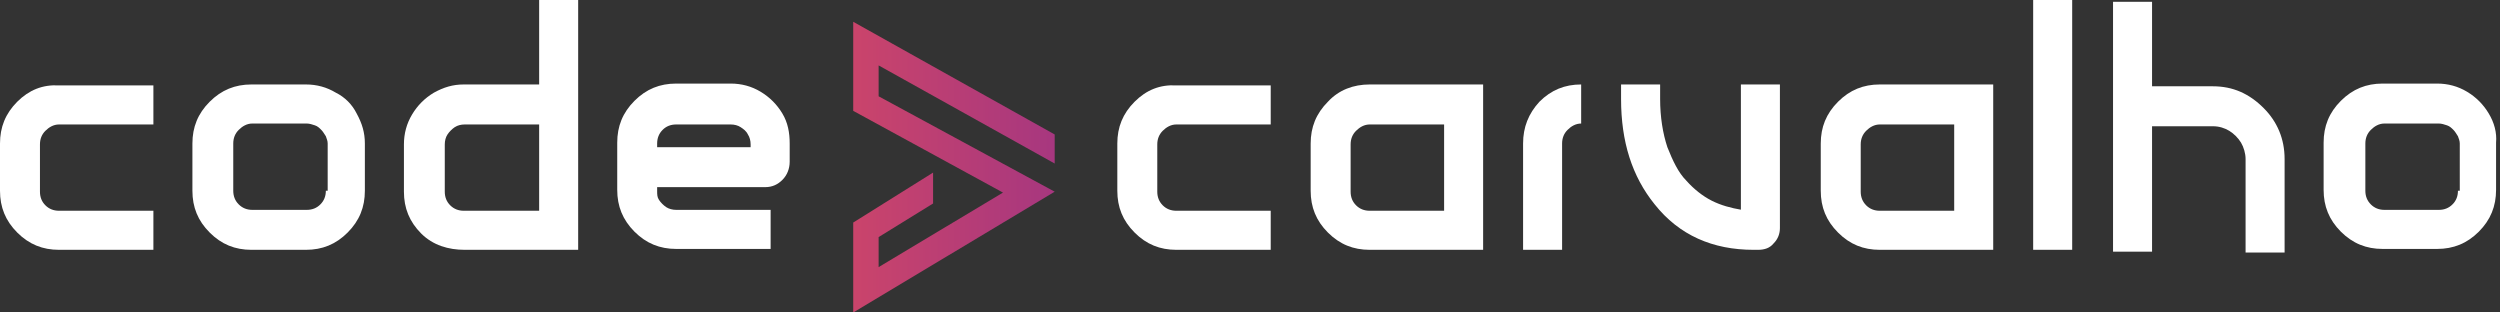 <?xml version="1.0" encoding="UTF-8" standalone="no"?>
<!DOCTYPE svg PUBLIC "-//W3C//DTD SVG 1.1//EN" "http://www.w3.org/Graphics/SVG/1.1/DTD/svg11.dtd">
<svg version="1.1" xmlns="http://www.w3.org/2000/svg" xmlns:xlink="http://www.w3.org/1999/xlink" preserveAspectRatio="xMidYMid meet" viewBox="0 0 560 70" width="560" height="70"><rect x="0" y="0" width="560" height="70" fill="#333333" stroke="none"/><defs><path d="M0 32.15C0 33.21 0 41.67 0 42.73C0 46.4 1.22 49.45 3.86 52.09C6.51 54.74 9.56 55.96 13.22 55.96C14.63 55.96 21.67 55.96 34.36 55.96L34.36 47.21C21.67 47.21 14.63 47.21 13.22 47.21C12 47.21 10.98 46.8 10.17 45.99C9.35 45.17 8.95 44.16 8.95 42.94C8.95 41.88 8.95 33.41 8.95 32.35C8.95 31.13 9.35 30.12 10.17 29.3C10.98 28.49 12 27.88 13.22 27.88C14.63 27.88 21.67 27.88 34.36 27.88L34.36 19.13C21.67 19.13 14.63 19.13 13.22 19.13C9.56 18.92 6.51 20.15 3.86 22.79C1.22 25.44 0 28.49 0 32.15Z" id="b1ksVYyYW"></path><path d="M68.52 18.92C67.3 18.92 57.54 18.92 56.32 18.92C52.66 18.92 49.61 20.15 46.97 22.79C44.32 25.44 43.1 28.49 43.1 32.15C43.1 33.21 43.1 41.67 43.1 42.73C43.1 46.4 44.32 49.45 46.97 52.09C49.61 54.74 52.66 55.96 56.32 55.96C57.54 55.96 67.3 55.96 68.52 55.96C72.18 55.96 75.23 54.74 77.87 52.09C80.51 49.45 81.73 46.4 81.73 42.73C81.73 41.67 81.73 33.21 81.73 32.15C81.73 29.71 81.12 27.67 79.9 25.44C78.89 23.4 77.26 21.77 75.23 20.76C73.19 19.53 70.96 18.92 68.52 18.92ZM72.99 42.73C72.99 43.95 72.58 44.97 71.77 45.78C70.96 46.6 69.94 47.01 68.72 47.01C67.5 47.01 57.74 47.01 56.52 47.01C55.3 47.01 54.29 46.6 53.47 45.78C52.66 44.97 52.25 43.95 52.25 42.73C52.25 41.67 52.25 33.21 52.25 32.15C52.25 30.93 52.66 29.91 53.47 29.1C54.29 28.28 55.3 27.67 56.52 27.67C57.74 27.67 67.5 27.67 68.72 27.67C69.33 27.67 69.94 27.88 70.55 28.08C71.16 28.28 71.57 28.69 71.97 29.1C72.38 29.51 72.58 29.91 72.99 30.52C73.19 31.13 73.4 31.54 73.4 32.15C73.4 32.86 73.4 36.38 73.4 42.73C73.18 42.73 73.04 42.73 72.99 42.73Z" id="b4qOjdvKe"></path><path d="M120.57 18.92C110.56 18.92 105.01 18.92 103.89 18.92C101.46 18.92 99.42 19.53 97.19 20.76C95.15 21.98 93.53 23.6 92.31 25.64C91.09 27.67 90.48 29.91 90.48 32.35C90.48 33.41 90.48 41.88 90.48 42.94C90.48 46.6 91.7 49.65 94.34 52.3C96.98 54.94 100.44 55.96 104.1 55.96C105.21 55.96 110.77 55.96 120.77 55.96L129.51 55.96L129.51 18.92L129.51 0L120.77 0L120.77 18.92L120.57 18.92ZM120.57 47.21C110.56 47.21 105.01 47.21 103.89 47.21C102.68 47.21 101.66 46.8 100.85 45.99C100.03 45.17 99.63 44.16 99.63 42.94C99.63 41.88 99.63 33.41 99.63 32.35C99.63 31.54 99.83 30.73 100.24 30.12C100.64 29.51 101.25 28.9 101.86 28.49C102.47 28.08 103.28 27.88 104.1 27.88C105.21 27.88 110.77 27.88 120.77 27.88L120.77 47.21L120.57 47.21Z" id="fVe2dSZVX"></path><path d="M170.38 20.55C168.35 19.33 166.11 18.72 163.67 18.72C162.45 18.72 152.69 18.72 151.47 18.72C147.81 18.72 144.76 19.94 142.12 22.59C139.48 25.23 138.26 28.28 138.26 31.95C138.26 33.01 138.26 41.47 138.26 42.53C138.26 46.19 139.48 49.24 142.12 51.89C144.76 54.53 147.81 55.76 151.47 55.76C152.88 55.76 159.93 55.76 172.62 55.76L172.62 47.01C159.93 47.01 152.88 47.01 151.47 47.01C150.66 47.01 149.84 46.8 149.23 46.4C148.62 45.99 148.01 45.38 147.61 44.77C147.2 44.16 147.2 43.55 147.2 42.73C147.2 42.68 147.2 42.41 147.2 41.92C161.72 41.92 169.78 41.92 171.4 41.92C173.02 41.92 174.24 41.31 175.26 40.29C176.28 39.27 176.89 37.85 176.89 36.22C176.89 35.81 176.89 32.56 176.89 32.15C176.89 29.71 176.48 27.47 175.26 25.44C174.04 23.4 172.41 21.77 170.38 20.55ZM147.2 32.97C147.2 32.48 147.2 32.21 147.2 32.15C147.2 30.93 147.61 29.91 148.42 29.1C149.23 28.28 150.25 27.88 151.47 27.88C152.69 27.88 162.45 27.88 163.67 27.88C164.48 27.88 165.3 28.08 165.91 28.49C166.52 28.9 167.13 29.3 167.53 30.12C167.94 30.73 168.14 31.54 168.14 32.35C168.14 32.4 168.14 32.6 168.14 32.97L147.2 32.97Z" id="d8L29SQ1Eu"></path><path d="M250.28 32.15C250.28 33.21 250.28 41.67 250.28 42.73C250.28 46.4 251.5 49.45 254.15 52.09C256.79 54.74 259.84 55.96 263.5 55.96C264.91 55.96 271.96 55.96 284.64 55.96L284.64 47.21C271.96 47.21 264.91 47.21 263.5 47.21C262.28 47.21 261.26 46.8 260.45 45.99C259.64 45.17 259.23 44.16 259.23 42.94C259.23 41.88 259.23 33.41 259.23 32.35C259.23 31.13 259.64 30.12 260.45 29.3C261.26 28.49 262.28 27.88 263.5 27.88C264.91 27.88 271.96 27.88 284.64 27.88L284.64 19.13C271.96 19.13 264.91 19.13 263.5 19.13C259.84 18.92 256.79 20.15 254.15 22.79C251.5 25.44 250.28 28.49 250.28 32.15Z" id="b1KNSAzQj5"></path><path d="M293.59 32.15C293.59 33.21 293.59 41.67 293.59 42.73C293.59 46.4 294.81 49.45 297.45 52.09C300.1 54.74 303.15 55.96 306.81 55.96C308.5 55.96 316.97 55.96 332.22 55.96L332.22 18.92C316.97 18.92 308.5 18.92 306.81 18.92C303.15 18.92 299.89 20.15 297.45 22.79C294.81 25.44 293.59 28.49 293.59 32.15ZM306.81 47.21C305.59 47.21 304.57 46.8 303.76 45.99C302.94 45.17 302.54 44.16 302.54 42.94C302.54 41.88 302.54 33.41 302.54 32.35C302.54 31.13 302.94 30.12 303.76 29.3C304.57 28.49 305.59 27.88 306.81 27.88C307.92 27.88 313.47 27.88 323.48 27.88L323.48 47.21C313.47 47.21 307.92 47.21 306.81 47.21Z" id="dgnSpFCVQ"></path><path d="M341.17 55.96L349.91 55.96C349.91 41.67 349.91 33.74 349.91 32.15C349.91 30.93 350.32 29.91 351.13 29.1C351.94 28.28 352.96 27.67 354.18 27.67C354.18 26.8 354.18 19.8 354.18 18.92C350.52 18.92 347.47 20.15 344.83 22.79C342.39 25.44 341.17 28.49 341.17 32.15C341.17 35.33 341.17 43.26 341.17 55.96Z" id="d1i4ZDt1p9"></path><path d="M390.17 47.01C387.73 46.6 385.49 45.99 383.46 44.97C381.42 43.95 379.39 42.33 377.76 40.49C375.93 38.66 374.71 36.02 373.49 32.97C372.48 29.91 371.87 26.25 371.87 22.18C371.87 21.96 371.87 20.88 371.87 18.92L363.12 18.92C363.12 20.88 363.12 21.96 363.12 22.18C363.12 31.74 365.56 39.48 370.65 45.78C376.14 52.7 383.66 55.96 392.81 55.96C392.91 55.96 393.72 55.96 393.82 55.96C395.25 55.96 396.47 55.55 397.28 54.53C398.3 53.52 398.7 52.3 398.7 51.08C398.7 48.93 398.7 38.22 398.7 18.92L389.96 18.92L389.96 47.01C390.07 47.01 390.14 47.01 390.17 47.01Z" id="c1Swbw1l"></path><path d="M407.85 32.15C407.85 33.21 407.85 41.67 407.85 42.73C407.85 46.4 409.07 49.45 411.72 52.09C414.36 54.74 417.41 55.96 421.07 55.96C422.76 55.96 431.24 55.96 446.48 55.96L446.48 18.92C431.24 18.92 422.76 18.92 421.07 18.92C417.41 18.92 414.36 20.15 411.72 22.79C409.07 25.44 407.85 28.49 407.85 32.15ZM421.07 47.21C419.85 47.21 418.83 46.8 418.02 45.99C417.21 45.17 416.8 44.16 416.8 42.94C416.8 41.88 416.8 33.41 416.8 32.35C416.8 31.13 417.21 30.12 418.02 29.3C418.83 28.49 419.85 27.88 421.07 27.88C422.18 27.88 427.74 27.88 437.74 27.88L437.74 47.21C427.74 47.21 422.18 47.21 421.07 47.21Z" id="b53npI69lu"></path><path d="M464.17 0C464.17 0 464.17 0 464.17 0C464.17 33.58 464.17 52.23 464.17 55.96C464.17 55.96 464.17 55.96 464.17 55.96C458.93 55.96 456.01 55.96 455.43 55.96C455.43 55.96 455.43 55.96 455.43 55.96C455.43 22.38 455.43 3.73 455.43 0C455.43 0 455.43 0 455.43 0C460.68 0 463.59 0 464.17 0Z" id="hycUt03lb"></path><path d="M482.06 19.33L482.06 0.41L473.32 0.41L473.32 26.66L473.32 56.37L482.06 56.37L482.06 28.28C490.24 28.28 494.78 28.28 495.69 28.28C497.11 28.28 498.33 28.69 499.35 29.3C500.36 29.91 501.38 30.93 501.99 31.95C502.6 32.97 503.01 34.39 503.01 35.61C503.01 37.01 503.01 43.99 503.01 56.57L511.75 56.57C511.75 43.99 511.75 37.01 511.75 35.61C511.75 31.13 510.12 27.27 507.07 24.22C503.82 20.96 500.16 19.33 495.69 19.33C493.87 19.33 489.33 19.33 482.06 19.33Z" id="b5hi5AnzF"></path><path d="M552.62 20.55C550.58 19.33 548.35 18.72 545.91 18.72C544.69 18.72 534.93 18.72 533.71 18.72C530.05 18.72 527 19.94 524.35 22.59C521.71 25.23 520.49 28.28 520.49 31.95C520.49 33.01 520.49 41.47 520.49 42.53C520.49 46.19 521.71 49.24 524.35 51.89C527 54.53 530.05 55.76 533.71 55.76C534.93 55.76 544.69 55.76 545.91 55.76C549.57 55.76 552.62 54.53 555.26 51.89C557.9 49.24 559.12 46.19 559.12 42.53C559.12 41.47 559.12 33.01 559.12 31.95C559.32 29.71 558.71 27.47 557.49 25.44C556.28 23.4 554.65 21.77 552.62 20.55ZM550.58 42.73C550.58 43.95 550.18 44.97 549.36 45.78C548.55 46.6 547.53 47.01 546.31 47.01C545.09 47.01 535.33 47.01 534.11 47.01C532.89 47.01 531.88 46.6 531.06 45.78C530.25 44.97 529.84 43.95 529.84 42.73C529.84 41.67 529.84 33.21 529.84 32.15C529.84 30.93 530.25 29.91 531.06 29.1C531.88 28.28 532.89 27.67 534.11 27.67C535.33 27.67 545.09 27.67 546.31 27.67C546.92 27.67 547.53 27.88 548.14 28.08C548.75 28.28 549.16 28.69 549.57 29.1C549.97 29.51 550.18 29.91 550.58 30.52C550.79 31.13 550.99 31.54 550.99 32.15C550.99 32.86 550.99 36.38 550.99 42.73C550.77 42.73 550.64 42.73 550.58 42.73Z" id="d4AVuqQgfP"></path><path d="M191.12 24.83L224.67 43.14L196.81 59.83L196.81 53.11L209.01 45.58L209.01 38.66L191.12 49.85L191.12 70L236.25 42.94L196.81 21.57L196.81 14.65L236.25 36.63L236.25 30.12L191.12 4.88L191.12 24.83Z" id="a5dfdhIv5L"></path><linearGradient id="gradientdyMSRlush" gradientUnits="userSpaceOnUse" x1="191.12" y1="37.43" x2="236.21" y2="37.43"><stop style="stop-color: #ca446b;stop-opacity: 1" offset="0%"></stop><stop style="stop-color: #a7377f;stop-opacity: 1" offset="100%"></stop></linearGradient></defs><g><g><g><g><use xlink:href="#b1ksVYyYW" opacity="1" fill="#ffffff" fill-opacity="1"></use><g><use xlink:href="#b1ksVYyYW" opacity="1" fill-opacity="0" stroke="#000000" stroke-width="1" stroke-opacity="0"></use></g></g><g><use xlink:href="#b4qOjdvKe" opacity="1" fill="#ffffff" fill-opacity="1"></use><g><use xlink:href="#b4qOjdvKe" opacity="1" fill-opacity="0" stroke="#000000" stroke-width="1" stroke-opacity="0"></use></g></g><g><use xlink:href="#fVe2dSZVX" opacity="1" fill="#ffffff" fill-opacity="1"></use><g><use xlink:href="#fVe2dSZVX" opacity="1" fill-opacity="0" stroke="#000000" stroke-width="1" stroke-opacity="0"></use></g></g><g><use xlink:href="#d8L29SQ1Eu" opacity="1" fill="#ffffff" fill-opacity="1"></use><g><use xlink:href="#d8L29SQ1Eu" opacity="1" fill-opacity="0" stroke="#000000" stroke-width="1" stroke-opacity="0"></use></g></g><g><use xlink:href="#b1KNSAzQj5" opacity="1" fill="#ffffff" fill-opacity="1"></use><g><use xlink:href="#b1KNSAzQj5" opacity="1" fill-opacity="0" stroke="#000000" stroke-width="1" stroke-opacity="0"></use></g></g><g><use xlink:href="#dgnSpFCVQ" opacity="1" fill="#ffffff" fill-opacity="1"></use><g><use xlink:href="#dgnSpFCVQ" opacity="1" fill-opacity="0" stroke="#000000" stroke-width="1" stroke-opacity="0"></use></g></g><g><use xlink:href="#d1i4ZDt1p9" opacity="1" fill="#ffffff" fill-opacity="1"></use><g><use xlink:href="#d1i4ZDt1p9" opacity="1" fill-opacity="0" stroke="#000000" stroke-width="1" stroke-opacity="0"></use></g></g><g><use xlink:href="#c1Swbw1l" opacity="1" fill="#ffffff" fill-opacity="1"></use><g><use xlink:href="#c1Swbw1l" opacity="1" fill-opacity="0" stroke="#000000" stroke-width="1" stroke-opacity="0"></use></g></g><g><use xlink:href="#b53npI69lu" opacity="1" fill="#ffffff" fill-opacity="1"></use><g><use xlink:href="#b53npI69lu" opacity="1" fill-opacity="0" stroke="#000000" stroke-width="1" stroke-opacity="0"></use></g></g><g><use xlink:href="#hycUt03lb" opacity="1" fill="#ffffff" fill-opacity="1"></use><g><use xlink:href="#hycUt03lb" opacity="1" fill-opacity="0" stroke="#000000" stroke-width="1" stroke-opacity="0"></use></g></g><g><use xlink:href="#b5hi5AnzF" opacity="1" fill="#ffffff" fill-opacity="1"></use><g><use xlink:href="#b5hi5AnzF" opacity="1" fill-opacity="0" stroke="#000000" stroke-width="1" stroke-opacity="0"></use></g></g><g><use xlink:href="#d4AVuqQgfP" opacity="1" fill="#ffffff" fill-opacity="1"></use><g><use xlink:href="#d4AVuqQgfP" opacity="1" fill-opacity="0" stroke="#000000" stroke-width="1" stroke-opacity="0"></use></g></g><g><use xlink:href="#a5dfdhIv5L" opacity="1" fill="url(#gradientdyMSRlush)"></use><g><use xlink:href="#a5dfdhIv5L" opacity="1" fill-opacity="0" stroke="#000000" stroke-width="1" stroke-opacity="0"></use></g></g></g></g></g></svg>